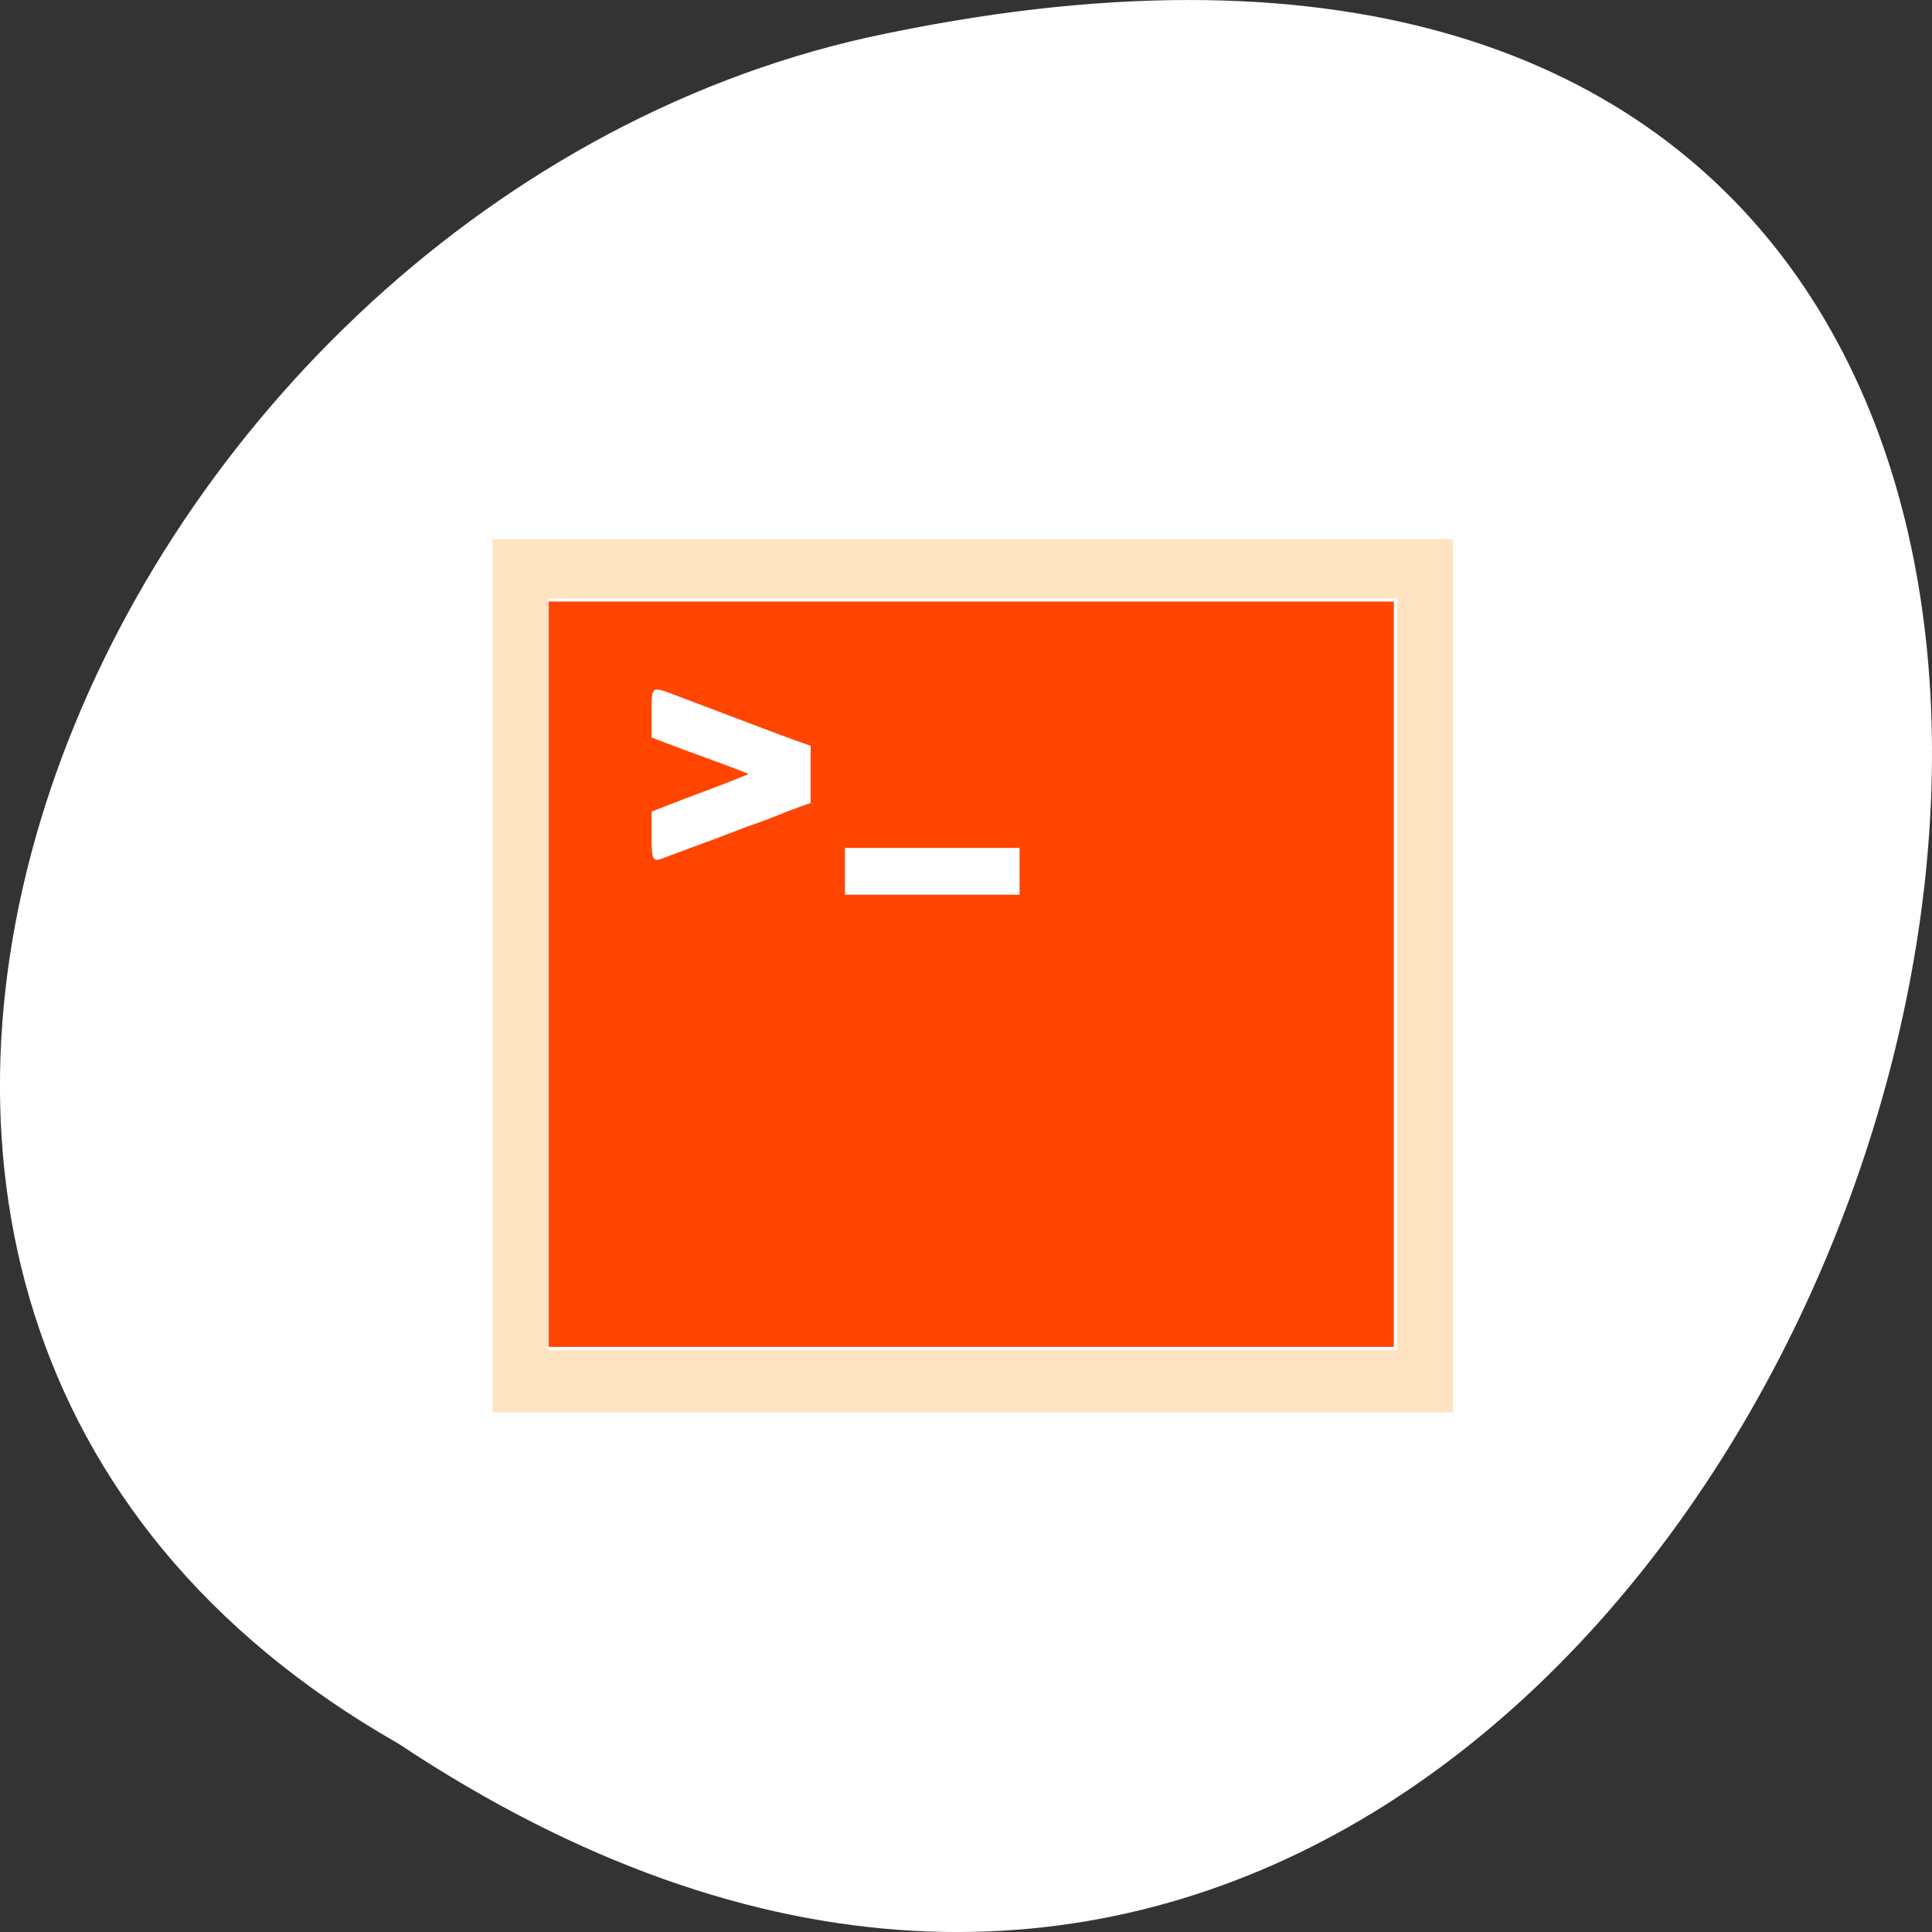 <svg xmlns="http://www.w3.org/2000/svg" viewBox="0 0 256 256"><rect x="0" y="0" width="256" height="256" fill="#333333" stroke="none"/><g transform="translate(0 -796.36)"><path d="m 52.774 1027.39 c 192.46 127.95 311 -280.09 62.2 -226.07 -102.82 23.02 -165.22 167.39 -62.2 226.07 z" style="fill:#fff;color:#000"/><g style="fill-rule:evenodd"><path d="m 72.71 925.45 v -49.38 h 55.989 h 55.989 v 49.38 v 49.38 h -55.989 h -55.989 v -49.38 z m 62.39 -13.636 v -3.099 h -11.57 h -11.57 v 3.099 v 3.099 h 11.57 h 11.57 v -3.099 z m -47.02 -1.823 c 0.522 -0.207 2.065 -0.782 3.428 -1.277 2.275 -0.826 4.497 -1.662 6.611 -2.486 0.455 -0.177 1.477 -0.549 2.273 -0.825 0.795 -0.277 2 -0.739 2.686 -1.027 0.682 -0.288 1.937 -0.769 2.789 -1.068 l 1.549 -0.544 v -3.793 v -3.793 l -1.756 -0.616 c -0.966 -0.339 -3.244 -1.184 -5.062 -1.878 -1.818 -0.694 -4.607 -1.753 -6.198 -2.352 -1.591 -0.6 -3.636 -1.372 -4.545 -1.717 -3.658 -1.388 -3.512 -1.478 -3.512 2.196 v 3.265 l 1.963 0.757 c 1.079 0.417 3.45 1.296 5.268 1.955 1.818 0.659 3.83 1.409 4.47 1.666 l 1.165 0.468 l -1.785 0.723 c -0.981 0.398 -2.9 1.135 -4.264 1.638 -1.364 0.503 -3.455 1.3 -4.649 1.77 l -2.169 0.856 v 3.23 c 0 3.316 0.111 3.498 1.737 2.853 z" style="fill:#ff4500"/><path d="m 65.28 129.3 v -57.848 h 63.63 h 63.63 v 57.848 v 57.848 h -63.63 h -63.63 v -57.848 z m 119.83 -0.207 v -49.791 h -56.2 h -56.2 v 49.791 v 49.791 h 56.2 h 56.2 v -49.791 z" transform="translate(0 796.36)" style="fill:#ffe4c4"/></g></g></svg>